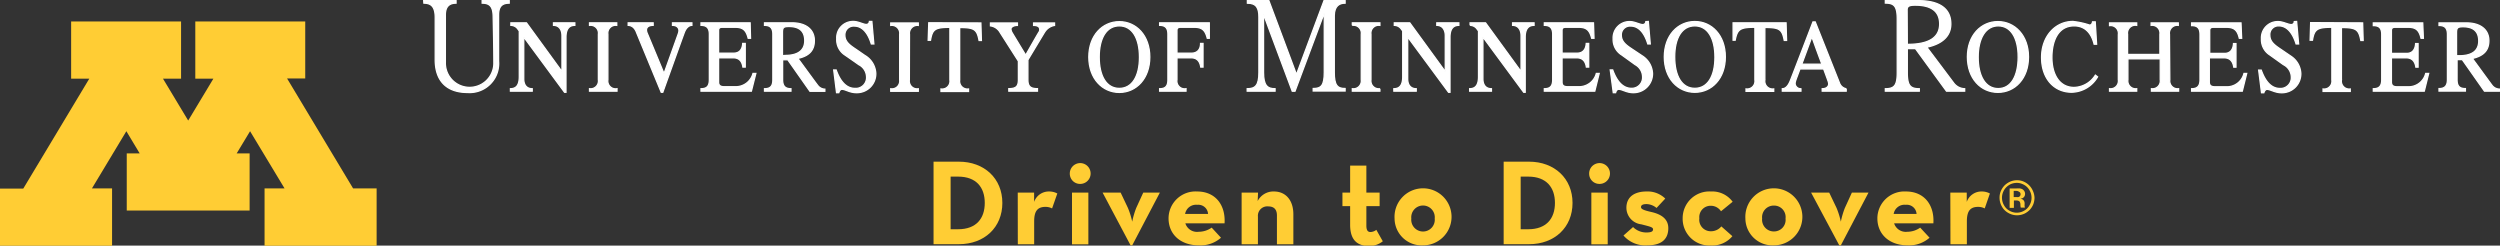 <svg id="Layer_1" data-name="Layer 1" xmlns="http://www.w3.org/2000/svg" viewBox="0 0 386.59 37.98"><rect x="0" y="0" width="386.59" height="37.98" fill="#333333" stroke="none"/><defs><style>.cls-1{fill:#fff;stroke:#fff;stroke-width:0.2px;}.cls-2{fill:#ffcd34;}</style></defs><title>web</title><path class="cls-1" d="M294.94,11.2c0,2,.42,2.52,1.85,2.52v.38h-5.25v-.38c1.42,0,1.84-.52,1.84-2.52V3c0-2-.42-2.52-1.84-2.52V.1h5.13c2.52,0,5,.78,5,3.6,0,2.58-2.5,3.34-3.72,3.6l4.12,5.48a2.2,2.2,0,0,0,1.74.94v.38H301L296.2,7.52s-.68,0-1.26,0Zm0-4.34c2,0,5-.34,5-3.16,0-2.28-1.78-2.9-3.78-2.9-.88,0-1.25.14-1.25.72Z"/><path class="cls-1" d="M313.68,8.8c0,3.34-2.1,5.48-4.73,5.48s-4.72-2.14-4.72-5.48,2.12-5.46,4.72-5.46S313.68,5.48,313.68,8.8Zm-1.6,0C312.08,5.86,310.94,4,309,4s-3.1,1.9-3.1,4.84,1.12,4.86,3.1,4.86S312.08,11.76,312.08,8.8Z"/><path class="cls-1" d="M323.12,3.88c.3,0,.43-.26.46-.5H324l.21,3.46h-.38C323.36,4.9,322.24,4,320.74,4c-2.6,0-3.44,2.5-3.44,4.88,0,2.58,1.12,4.64,3.44,4.64a4,4,0,0,0,3.28-1.9l.34.26a4.73,4.73,0,0,1-4,2.38c-2.7,0-4.66-2.08-4.66-5.38s2.16-5.56,4.84-5.56A12.09,12.09,0,0,1,323.12,3.88Z"/><path class="cls-1" d="M335.53,12.34a1.21,1.21,0,0,0,1.36,1.38v.38h-4.2v-.38a1.21,1.21,0,0,0,1.36-1.38V9.1h-5v3.24a1.21,1.21,0,0,0,1.36,1.38v.38h-4.2v-.38a1.21,1.21,0,0,0,1.36-1.38v-7a1.21,1.21,0,0,0-1.36-1.38V3.54h4.2v.38A1.21,1.21,0,0,0,329,5.3V8.42h5V5.3a1.21,1.21,0,0,0-1.36-1.38V3.54h4.2v.38a1.21,1.21,0,0,0-1.36,1.38Z"/><path class="cls-1" d="M347.42,11.36l-.68,2.74H338.9v-.38c.9,0,1.3-.42,1.3-1.38v-7c0-1-.4-1.38-1.3-1.38V3.54h7.64l.1,2.38h-.36c-.28-1.18-.72-1.7-2-1.7h-2c-.32,0-.58.08-.58.48V8.26H344c.8,0,1.32-.5,1.38-1.52h.38v3.64h-.34c-.14-.94-.62-1.44-1.5-1.44h-2.28V12.7c0,.5.28.72.88.72h1.68A2.72,2.72,0,0,0,347,11.36Z"/><path class="cls-1" d="M355.14,3.32l.31,3.48h-.39C354.53,5.08,353.65,4,352.38,4A1.33,1.33,0,0,0,351,5.46c0,.94.68,1.48,1.54,2.06l1.7,1.16a3.39,3.39,0,0,1,1.55,2.66,2.92,2.92,0,0,1-3,3c-1,0-1.7-.52-2.22-.52-.28,0-.42.3-.5.52h-.36l-.44-3.5h.4c.64,1.8,1.58,2.84,2.9,2.84a1.67,1.67,0,0,0,1.75-1.78A2.18,2.18,0,0,0,353.1,10L351,8.5A2.8,2.8,0,0,1,349.7,6a2.52,2.52,0,0,1,2.6-2.66c.72,0,1.53.46,2,.46a.46.46,0,0,0,.48-.46Z"/><path class="cls-1" d="M365.35,3.54l.08,2.72h-.36c-.32-1.74-.76-2-3-2v8.12a1.21,1.21,0,0,0,1.36,1.38v.38h-4.2v-.38a1.21,1.21,0,0,0,1.36-1.38V4.22c-2.28,0-2.72.3-3,2h-.36l.08-2.72Z"/><path class="cls-1" d="M375.56,11.36l-.68,2.74H367v-.38c.9,0,1.3-.42,1.3-1.38v-7c0-1-.4-1.38-1.3-1.38V3.54h7.64l.1,2.38h-.36c-.28-1.18-.72-1.7-2-1.7h-2c-.32,0-.58.08-.58.48V8.26h2.36c.8,0,1.32-.5,1.38-1.52h.38v3.64h-.34c-.14-.94-.62-1.44-1.5-1.44h-2.28V12.7c0,.5.28.72.88.72h1.68a2.72,2.72,0,0,0,2.74-2.06Z"/><path class="cls-1" d="M386.49,13.78v.32h-2.3l-3.43-4.88c-.26,0-.54,0-.81,0v3.1c0,1,.39,1.38,1.29,1.38v.38h-4.08v-.38c.88,0,1.3-.42,1.3-1.38v-7c0-1-.42-1.38-1.3-1.38V3.54h4.21c2.26,0,3.5,1.1,3.5,2.74,0,1.38-.68,2.34-2.56,2.76.52.7,2.86,3.92,3.1,4.22A1.5,1.5,0,0,0,386.49,13.78ZM380.3,8.62c1.82,0,3-.66,3-2.28,0-1.32-.65-2.2-2.43-2.2-.83,0-1,.18-1,.9V8.62Z"/><path class="cls-1" d="M276.19,3.53l.08,2.72h-.36c-.33-1.74-.75-2-3-2v8.12a1.21,1.21,0,0,0,1.37,1.38v.38H270v-.38a1.21,1.21,0,0,0,1.37-1.38V4.22c-2.29,0-2.72.29-3.05,2H268L268,3.53Z"/><path class="cls-1" d="M262.08,3.33c-2.61,0-4.72,2.14-4.72,5.47s2.11,5.47,4.72,5.47,4.72-2.13,4.72-5.47S264.69,3.33,262.08,3.33Zm0,10.33c-2,0-3.11-1.9-3.11-4.86S260.1,4,262.08,4s3.11,1.9,3.11,4.85S264.06,13.66,262.08,13.66Z"/><path class="cls-1" d="M284.44,12.8,280.7,3.39h-.35s-3.13,8.17-3.52,9.13-.85,1.2-1.22,1.2v.38h2.88v-.38a.86.86,0,0,1-.9-.76,1.2,1.2,0,0,1,.06-.4c0-.08.32-.88.69-1.9H282c.37,1,.66,1.79.67,1.84a1.54,1.54,0,0,1,.11.46c0,.41-.33.76-1,.76v.38h3.71v-.38A1.37,1.37,0,0,1,284.44,12.8Zm-5.82-2.88c.72-1.94,1.56-4.23,1.56-4.23S281,8,281.73,9.92Z"/><path class="cls-1" d="M246.85,11.36a2.75,2.75,0,0,1-2.75,2.05h-1.67c-.61,0-.88-.21-.88-.71V8.94h2.28c.87,0,1.34.5,1.48,1.43h.36V6.72h-.38c-.06,1-.59,1.5-1.38,1.5h-2.36V4.69c0-.39.25-.47.58-.47h2c1.26,0,1.7.52,2,1.7h.36l-.08-2.39h-7.6v.39c.88,0,1.29.42,1.29,1.37v7.05c0,1-.41,1.38-1.29,1.38v.38h7.8l.68-2.74Z"/><path class="cls-1" d="M254.89,3.32l.3,3.48h-.38c-.52-1.72-1.4-2.77-2.66-2.77a1.34,1.34,0,0,0-1.43,1.43c0,.93.68,1.48,1.54,2.05L254,8.67a3.41,3.41,0,0,1,1.54,2.66,2.93,2.93,0,0,1-3,3c-1,0-1.7-.52-2.22-.52-.29,0-.43.29-.49.52h-.36L249,10.81h.38c.65,1.8,1.6,2.85,2.91,2.85A1.67,1.67,0,0,0,254,11.88,2.17,2.17,0,0,0,252.86,10L250.78,8.5A2.79,2.79,0,0,1,249.45,6a2.52,2.52,0,0,1,2.61-2.66c.71,0,1.51.46,1.95.46a.48.48,0,0,0,.5-.46Z"/><path class="cls-1" d="M233.9,3.53v.39c.82,0,1.31.63,1.31,1.59v5.56l-5.49-7.54h-2.39v.39a1.34,1.34,0,0,1,1,.47l.3.4v7.09c0,1.2-.41,1.84-1.37,1.84v.38h3.37v-.38c-.83,0-1.32-.55-1.32-1.51V5.72l6.31,8.55h.23V5.76c0-1.35.55-1.84,1.37-1.84V3.53Z"/><path class="cls-1" d="M222.18,3.53v.39c.82,0,1.31.63,1.31,1.59v5.56L218,3.53h-2.39v.39a1.34,1.34,0,0,1,1,.47l.3.4v7.09c0,1.2-.41,1.84-1.37,1.84v.38H219v-.38c-.82,0-1.32-.55-1.32-1.51V5.72L224,14.27h.22V5.76c0-1.35.55-1.84,1.37-1.84V3.53Z"/><path class="cls-1" d="M208,.49V.1h-3.26l-4.26,11.42L196.21.1h-3.32V.49c1.4,0,1.78.76,1.78,2.14v8.59c0,2-.55,2.5-1.81,2.5v.38h4.31v-.38c-1.2,0-1.78-.52-1.78-2.5v-9l4.44,11.89h.42L204.78,2v9.19c0,2-.45,2.5-1.71,2.5v.38H208v-.38c-1.21,0-1.67-.52-1.67-2.5V2.44C206.34.84,207.19.49,208,.49Z"/><path class="cls-1" d="M212,5.29a1.21,1.21,0,0,1,1.38-1.37V3.53h-4.26v.39a1.21,1.21,0,0,1,1.38,1.37v7.05a1.22,1.22,0,0,1-1.38,1.38v.38h4.26v-.38A1.22,1.22,0,0,1,212,12.34Z"/><path class="cls-1" d="M173.09,3.35c-2.61,0-4.72,2.14-4.72,5.47s2.11,5.47,4.72,5.47,4.71-2.14,4.71-5.47S175.69,3.35,173.09,3.35Zm0,10.32c-2,0-3.11-1.9-3.11-4.85S171.11,4,173.09,4s3.11,1.89,3.11,4.85S175.06,13.67,173.09,13.67Z"/><path class="cls-1" d="M187,3.53h-7.68v.39c.88,0,1.28.42,1.28,1.37v7.05c0,1-.4,1.38-1.28,1.38v.38h4.08v-.38A1.2,1.2,0,0,1,182,12.34V8.94h2.2c.87,0,1.34.5,1.48,1.43h.35V6.72h-.38c0,1-.58,1.5-1.37,1.5H182V4.69c0-.39.25-.47.58-.47h2.11c1.26,0,1.7.52,2,1.7H187Z"/><path class="cls-1" d="M151.68,3.55l.08,2.71h-.36c-.32-1.74-.75-2-3-2v8.13a1.21,1.21,0,0,0,1.37,1.37v.39h-4.26v-.39a1.21,1.21,0,0,0,1.38-1.37V4.23c-2.29,0-2.72.29-3,2h-.36l.09-2.71Z"/><path class="cls-1" d="M159.83,3.93V3.55h3.24v.38a2.25,2.25,0,0,0-1.51,1c-.35.56-2.61,4.33-2.61,4.33v3.08c0,1,.38,1.37,1.48,1.37v.39H156v-.39c1.11,0,1.48-.35,1.48-1.37V9.45L154.64,5a2,2,0,0,0-1.48-1V3.55h4.17v.38c-.58,0-1,.26-1,.56a1.23,1.23,0,0,0,.17.55c.07.13,2.11,3.49,2.11,3.49s2-3.53,2.09-3.62a.77.77,0,0,0,.08-.34C160.79,4.28,160.63,3.93,159.83,3.93Z"/><path class="cls-1" d="M134.82,3.32l.31,3.48h-.39c-.52-1.72-1.4-2.77-2.66-2.77a1.35,1.35,0,0,0-1.43,1.43c0,.93.69,1.48,1.54,2.05s1.43,1,1.7,1.16a3.41,3.41,0,0,1,1.54,2.66,2.92,2.92,0,0,1-3,3c-1.05,0-1.7-.52-2.23-.52-.28,0-.42.29-.49.52h-.35l-.44-3.51h.38c.64,1.8,1.59,2.85,2.91,2.85A1.67,1.67,0,0,0,134,11.88,2.17,2.17,0,0,0,132.8,10c-.7-.5-1.57-1.1-2.09-1.46A2.8,2.8,0,0,1,129.39,6,2.52,2.52,0,0,1,132,3.32c.71,0,1.51.46,1.95.46a.47.47,0,0,0,.49-.46Z"/><path class="cls-1" d="M140.64,5.31A1.22,1.22,0,0,1,142,3.93V3.55h-4.26v.38a1.22,1.22,0,0,1,1.38,1.38v7.05a1.21,1.21,0,0,1-1.38,1.37v.39H142v-.39a1.21,1.21,0,0,1-1.38-1.37Z"/><path class="cls-1" d="M116.44,11.36a2.75,2.75,0,0,1-2.75,2.05H112c-.61,0-.88-.21-.88-.71V8.94h2.28c.88,0,1.34.5,1.48,1.43h.36V6.72h-.39c-.06,1-.57,1.5-1.37,1.5h-2.36V4.69c0-.39.25-.47.58-.47h2c1.26,0,1.7.52,2,1.7h.36L116,3.53h-7.6v.39c.88,0,1.29.42,1.29,1.37v7.05c0,1-.41,1.38-1.29,1.38v.38h7.79l.69-2.74Z"/><path class="cls-1" d="M126.48,13.25c-.24-.29-2.58-3.51-3.11-4.22,1.89-.4,2.56-1.37,2.56-2.75,0-1.65-1.23-2.75-3.48-2.75h-4.23v.39c.89,0,1.29.42,1.29,1.37v7.05c0,1-.4,1.38-1.29,1.38v.38h4.09v-.38c-.89,0-1.29-.42-1.29-1.38V9.24l.8,0,3.43,4.88h2.3v-.33A1.45,1.45,0,0,1,126.48,13.25ZM121,8.61V5c0-.73.15-.9,1-.9,1.78,0,2.44.88,2.44,2.19,0,1.62-1.22,2.28-3,2.28Z"/><path class="cls-1" d="M94,5.29a1.21,1.21,0,0,1,1.37-1.37V3.53H91.16v.39a1.21,1.21,0,0,1,1.37,1.37v7.05a1.21,1.21,0,0,1-1.37,1.38v.38h4.25v-.38A1.21,1.21,0,0,1,94,12.34Z"/><path class="cls-1" d="M101,3.92V3.53H97.14v.39c.47,0,1,.3,1.29,1.1l3.82,9.25h.24s3.05-8.51,3.33-9.25.73-1.1,1.17-1.1V3.53h-3v.39c.66,0,1,.36,1,.82a1.49,1.49,0,0,1-.08.42l-2.23,6.22-2.63-6.32a1.19,1.19,0,0,1-.08-.47C100,4.17,100.35,3.92,101,3.92Z"/><path class="cls-1" d="M65.55.49c1.15,0,1.75.58,1.75,2.22V9.24c0,3.31,1.82,5.06,5,5.06a4.49,4.49,0,0,0,4.8-4.84V2.33c0-1.1.33-1.84,1.64-1.84V.1H74.56V.49c1.17,0,1.67.52,1.7,2s.11,5.16.11,7.38a3.75,3.75,0,0,1-7.5-.22V2.3c0-1.08.42-1.81,1.65-1.81V.1h-5Z"/><path class="cls-1" d="M85.59,3.53v.39c.82,0,1.31.63,1.31,1.59v5.56L81.41,3.53H79v.39a1.33,1.33,0,0,1,1,.47l.3.4v7.09c0,1.2-.41,1.84-1.37,1.84v.38h3.37v-.38c-.82,0-1.31-.55-1.31-1.51V5.72l6.31,8.55h.22V5.76c0-1.35.55-1.84,1.37-1.84V3.53Z"/><path class="cls-2" d="M144.36,25h3.92c3.93,0,6.72,2.6,6.72,6.38s-2.77,6.38-6.72,6.38h-3.92Zm3.79,10.45c2.84,0,4.13-1.69,4.13-4.07s-1.29-4.07-4.13-4.07H147v8.14Z"/><path class="cls-2" d="M157.38,29.78h2.53l0,1.44a2.41,2.41,0,0,1,2.35-1.61,2.66,2.66,0,0,1,1.24.31l-.81,2.31a2.21,2.21,0,0,0-1-.24c-1.15,0-1.77.53-1.77,2.23v3.55h-2.53Z"/><path class="cls-2" d="M165.43,26.85A1.61,1.61,0,1,1,167,28.44,1.58,1.58,0,0,1,165.43,26.85Zm.34,2.93h2.53v8h-2.53Z"/><path class="cls-2" d="M170.5,29.78h2.79l1.13,2.38a12.28,12.28,0,0,1,.66,2.12,12.56,12.56,0,0,1,.62-2.12l1.09-2.38h2.57l-4.28,8.16h-.25Z"/><path class="cls-2" d="M185.37,35.84a3.5,3.5,0,0,0,2-.64l1.44,1.56a4.78,4.78,0,0,1-3.41,1.18c-2.86,0-4.7-1.72-4.7-4.18a4.17,4.17,0,0,1,4.41-4.15c2.88,0,4.43,2.14,4.25,4.93H183.3A1.89,1.89,0,0,0,185.37,35.84Zm1.44-2.76a1.51,1.51,0,0,0-1.67-1.41,1.72,1.72,0,0,0-1.88,1.41Z"/><path class="cls-2" d="M192,29.78h2.54l-.06,1.31A2.73,2.73,0,0,1,197,29.61c1.75,0,3,1.27,3,3.54v4.62h-2.54V33.32c0-.9-.43-1.4-1.33-1.4a1.45,1.45,0,0,0-1.61,1.57v4.28H192Z"/><path class="cls-2" d="M208.78,34.77V31.88h-1.19v-2.1h1.19V25.61h2.51v4.17h2.05v2.1h-2.05v3c0,.81.27,1,.66,1a1.57,1.57,0,0,0,.88-.34l1,1.77a3.35,3.35,0,0,1-2.23.73C209.94,38,208.78,37.17,208.78,34.77Z"/><path class="cls-2" d="M215.65,33.79a4.41,4.41,0,1,1,4.41,4.15A4.19,4.19,0,0,1,215.65,33.79Zm6.21,0a1.82,1.82,0,1,0-3.62,0,1.82,1.82,0,1,0,3.62,0Z"/><path class="cls-2" d="M232.52,25h3.93c3.92,0,6.72,2.6,6.72,6.38s-2.78,6.38-6.72,6.38h-3.93Zm3.8,10.45c2.83,0,4.13-1.69,4.13-4.07s-1.3-4.07-4.13-4.07h-1.17v8.14Z"/><path class="cls-2" d="M245.74,26.85a1.61,1.61,0,1,1,1.61,1.59A1.58,1.58,0,0,1,245.74,26.85Zm.34,2.93h2.53v8h-2.53Z"/><path class="cls-2" d="M251.05,36.42l1.48-1.31a2.9,2.9,0,0,0,2,.84c.82,0,1.09-.15,1.09-.49s-.51-.43-1.81-.77a2.59,2.59,0,0,1-2.31-2.55c0-1.8,1.39-2.53,3.1-2.53a3.9,3.9,0,0,1,2.91,1.1l-1.35,1.45a2.48,2.48,0,0,0-1.54-.6c-.58,0-.86.15-.86.47s.5.5,1.59.75,2.63.81,2.63,2.5c0,1.46-.77,2.66-3.28,2.66A4.45,4.45,0,0,1,251.05,36.42Z"/><path class="cls-2" d="M260.2,33.76a4.13,4.13,0,0,1,4.37-4.15,3.91,3.91,0,0,1,3.36,1.59l-1.8,1.47a1.88,1.88,0,0,0-1.56-.85,1.75,1.75,0,0,0-1.79,1.94,1.77,1.77,0,0,0,1.79,2,2.06,2.06,0,0,0,1.61-.75l1.71,1.51a4.05,4.05,0,0,1-3.32,1.44A4.13,4.13,0,0,1,260.2,33.76Z"/><path class="cls-2" d="M269.9,33.79a4.41,4.41,0,1,1,4.41,4.15A4.19,4.19,0,0,1,269.9,33.79Zm6.21,0a1.78,1.78,0,0,0-1.8-2,1.8,1.8,0,0,0-1.82,2,1.81,1.81,0,0,0,1.82,2A1.79,1.79,0,0,0,276.11,33.79Z"/><path class="cls-2" d="M280.06,29.78h2.8L284,32.16a12.28,12.28,0,0,1,.66,2.12,12.56,12.56,0,0,1,.62-2.12l1.09-2.38h2.57l-4.28,8.16h-.24Z"/><path class="cls-2" d="M294.93,35.84a3.44,3.44,0,0,0,2-.64l1.45,1.56A4.79,4.79,0,0,1,295,37.94c-2.85,0-4.69-1.72-4.69-4.18a4.18,4.18,0,0,1,4.41-4.15c2.88,0,4.43,2.14,4.25,4.93h-6.07A1.89,1.89,0,0,0,294.93,35.84Zm1.44-2.76a1.51,1.51,0,0,0-1.67-1.41,1.7,1.7,0,0,0-1.87,1.41Z"/><path class="cls-2" d="M301.59,29.78h2.54l0,1.44a2.41,2.41,0,0,1,2.35-1.61,2.65,2.65,0,0,1,1.23.31l-.8,2.31a2.22,2.22,0,0,0-1-.24c-1.15,0-1.76.53-1.76,2.23v3.55h-2.54Z"/><path class="cls-2" d="M312.71,28.45a2.21,2.21,0,0,1,.73.46,2.42,2.42,0,0,1,.48.67,2.29,2.29,0,0,1,.23,1,2.26,2.26,0,0,1-.31,1.15,2.08,2.08,0,0,1-.84.85,2.23,2.23,0,0,1-2.27,0,2.08,2.08,0,0,1-.84-.85,2.26,2.26,0,0,1-.31-1.15,2.23,2.23,0,0,1,.2-.94,2.3,2.3,0,0,1,.49-.71,2.53,2.53,0,0,1,.65-.45,2.41,2.41,0,0,1,.94-.2A2.08,2.08,0,0,1,312.71,28.45Zm1.62,1A2.7,2.7,0,0,0,313,28.11a2.5,2.5,0,0,0-1.1-.24,2.64,2.64,0,0,0-1.17.27,2.93,2.93,0,0,0-.75.53,2.8,2.8,0,0,0-.56.84,2.56,2.56,0,0,0-.22,1.07,2.73,2.73,0,0,0,.36,1.35,2.53,2.53,0,0,0,1,1,2.67,2.67,0,0,0,1.34.36,2.73,2.73,0,0,0,1.19-.27,3,3,0,0,0,.78-.57,2.82,2.82,0,0,0,.55-.86,3,3,0,0,0,.19-1A2.75,2.75,0,0,0,314.33,29.46ZM311.77,31a.82.82,0,0,1,.39.07.35.35,0,0,1,.19.19,1,1,0,0,1,.08.39,1.91,1.91,0,0,0,.05.45h.64a1.56,1.56,0,0,1-.05-.4,1.74,1.74,0,0,0,0-.38.68.68,0,0,0-.12-.3.55.55,0,0,0-.21-.19,1.4,1.4,0,0,0-.33-.11,1.19,1.19,0,0,0,.33-.07.71.71,0,0,0,.3-.27.75.75,0,0,0,.11-.4.81.81,0,0,0-.11-.41,1,1,0,0,0-.26-.28,1.15,1.15,0,0,0-.42-.15,3.51,3.51,0,0,0-.53,0h-1.07v3h.66V31Zm.36-1.38a.49.49,0,0,1,.24.15.45.45,0,0,1,.08.26.44.44,0,0,1-.07.26.47.47,0,0,1-.23.18,1.06,1.06,0,0,1-.31,0h-.45v-.95h.45A1.1,1.1,0,0,1,312.13,29.59Z"/><path class="cls-2" d="M54.6,29.13l-10.21-17H47.2V3.32h-17v8.84H33l-3.9,6.48-3.9-6.48H28V3.32H11v8.84h2.81l-10.21,17H0V38H17.33V29.13H14.22l5.32-8.84,2.06,3.43h-2v8.84h19V23.72h-2l2.07-3.43L44,29.13H40.91V38H58.24V29.13Z"/></svg>